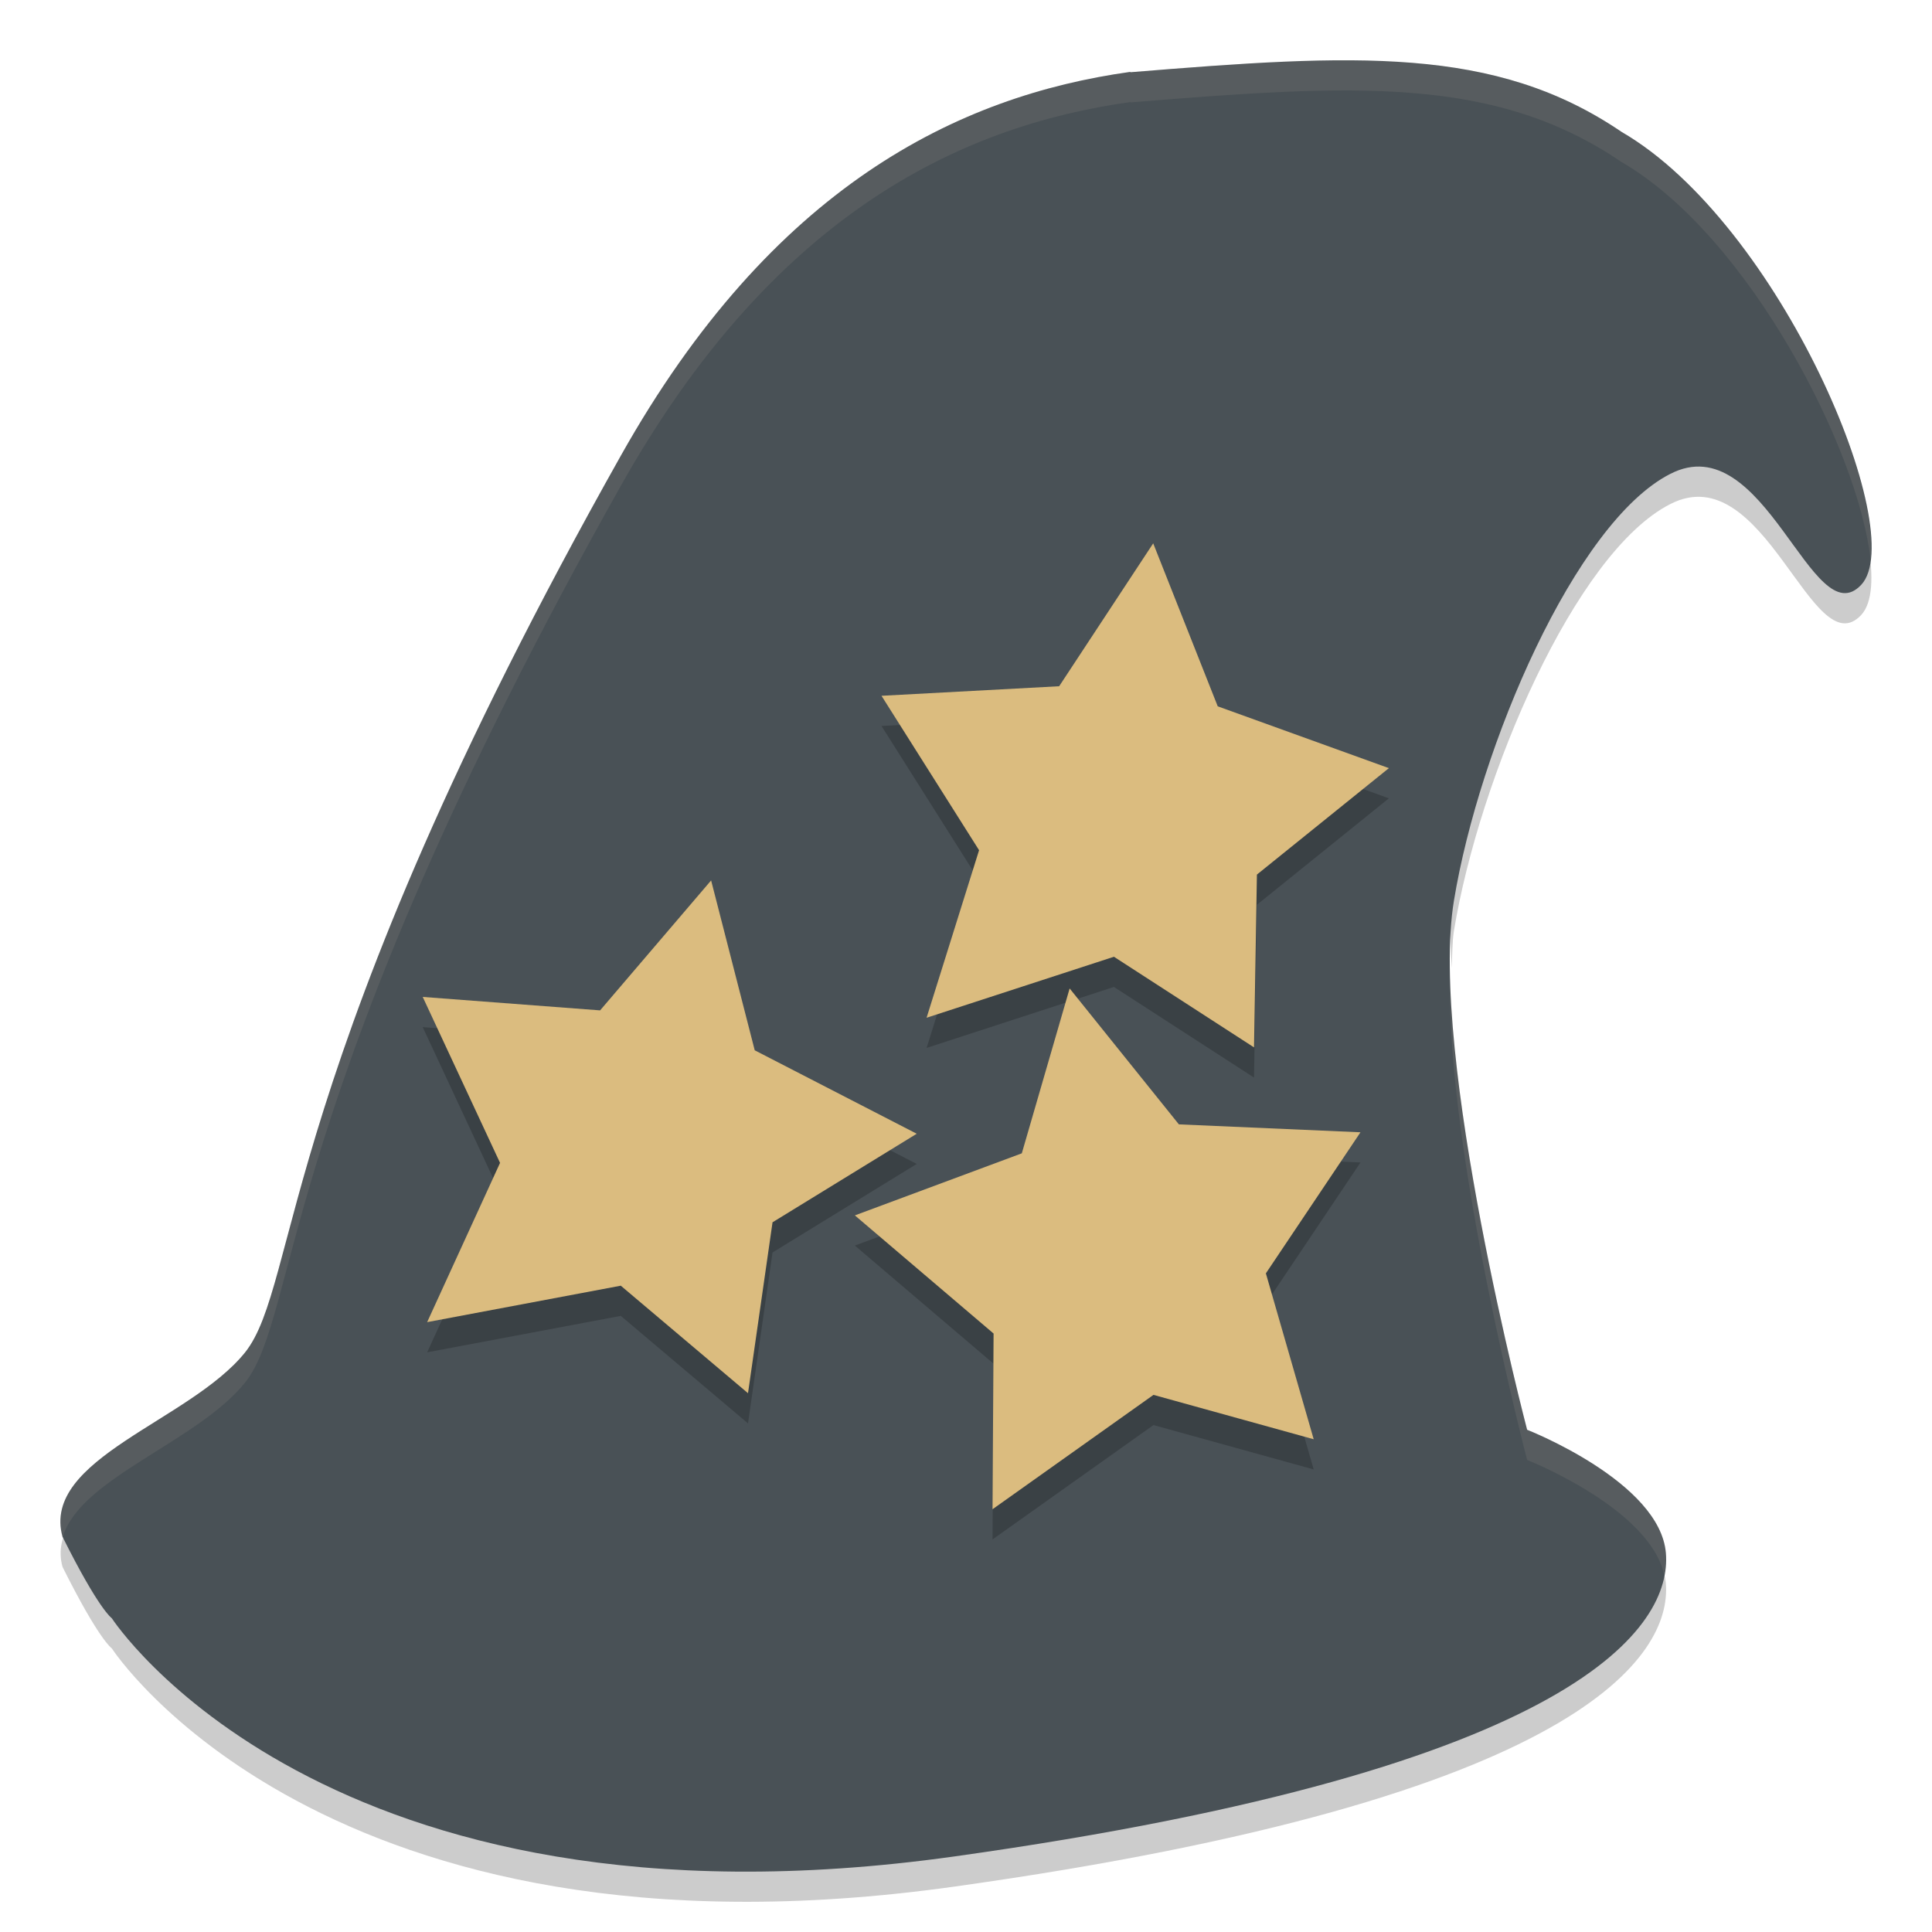 <svg xmlns="http://www.w3.org/2000/svg" width="64" height="64" version="1">
 <path style="opacity:0.2" d="m 56.433,14.462 c -0.346,-0.034 -0.714,0.036 -1.106,0.238 -3.146,1.6 -6.326,9.035 -7.164,14.137 -0.144,0.88 -0.136,2.02 -0.074,3.234 0.02,-0.418 0.016,-0.88 0.074,-1.234 0.838,-5.102 4.018,-12.536 7.164,-14.137 3.136,-1.615 4.706,5.405 6.328,3.672 0.374,-0.402 0.42,-1.275 0.22,-2.394 -0.056,0.156 -0.126,0.293 -0.22,0.394 -1.42,1.516 -2.798,-3.672 -5.222,-3.91 z M 2.34,50.413 c -0.278,0.454 -0.422,0.938 -0.269,1.492 1.212,2.43 1.633,2.7 1.633,2.7 0,0 7.003,10.816 27.89,7.894 20.884,-2.922 23.778,-7.684 23.59,-10.046 -0.02,-0.25 -0.108,-0.49 -0.212,-0.724 -0.966,2.54 -5.77,6.306 -23.378,8.77 -20.888,2.922 -27.89,-7.894 -27.89,-7.894 -8e-4,0 -0.383,-0.308 -1.364,-2.192 z"/>
 <path style="fill:#495156" d="M 37.445,2.381 C 31.722,3.179 25.572,6.188 20.569,15.09 9.129,35.432 9.942,42.512 8.119,44.8 c -1.83,2.278 -6.762,3.515 -6.049,6.105 1.212,2.43 1.633,2.7 1.633,2.7 0,0 7.003,10.817 27.89,7.895 20.886,-2.922 23.782,-7.683 23.592,-10.046 -0.189,-2.366 -4.597,-4.091 -4.597,-4.091 0,0 -3.263,-12.424 -2.425,-17.525 0.838,-5.103 4.02,-12.539 7.166,-14.139 3.136,-1.615 4.706,5.405 6.328,3.672 C 63.271,17.634 58.969,7.414 53.715,4.368 49.511,1.511 44.877,1.786 37.445,2.393"/>
 <g style="opacity:0.2" transform="matrix(1.516,0,0,1.419,-4.286,-0.311)">
  <path d="m 22.089,17.167 3.882,-0.223 2.055,-3.336 1.41,3.805 3.74,1.443 -2.884,2.485 -0.063,4.034 -3.061,-2.116 -4.094,1.424 1.147,-3.911 m -2.135,-3.608"/>
  <path d="m 21.507,29.297 3.648,-1.449 1.045,-3.849 2.387,3.173 3.968,0.185 -2.067,3.293 1.045,3.873 -3.501,-1.036 -3.517,2.67 0.023,-4.102 m -3.031,-2.757"/>
  <path d="m 12.064,24.197 3.876,0.314 2.426,-3.034 0.953,3.966 3.54,1.948 -3.151,2.067 -0.536,3.99 -2.78,-2.51 -4.231,0.851 1.593,-3.718 m -1.69,-3.873"/>
 </g>
 <g style="fill:#dbbc7f" transform="matrix(1.516,0,0,1.419,-4.286,-1.311)">
  <path d="m 22.089,17.167 3.882,-0.223 2.055,-3.336 1.41,3.805 3.74,1.443 -2.884,2.485 -0.063,4.034 -3.061,-2.116 -4.094,1.424 1.147,-3.911 m -2.135,-3.608"/>
  <path d="m 21.507,29.297 3.648,-1.449 1.045,-3.849 2.387,3.173 3.968,0.185 -2.067,3.293 1.045,3.873 -3.501,-1.036 -3.517,2.67 0.023,-4.102 m -3.031,-2.757"/>
  <path d="m 12.064,24.197 3.876,0.314 2.426,-3.034 0.953,3.966 3.54,1.948 -3.151,2.067 -0.536,3.99 -2.78,-2.51 -4.231,0.851 1.593,-3.718 m -1.69,-3.873"/>
 </g>
 <path style="fill:#d3c6aa;opacity:0.1" d="M 44.75 1.998 C 42.625 1.985 40.232 2.165 37.445 2.393 L 37.445 2.381 C 31.722 3.179 25.572 6.188 20.568 15.09 C 9.129 35.432 9.942 42.511 8.119 44.799 C 6.289 47.077 1.357 48.314 2.07 50.904 C 2.074 50.911 2.075 50.913 2.078 50.92 C 2.647 48.961 6.538 47.768 8.119 45.799 C 9.942 43.511 9.129 36.432 20.568 16.09 C 25.572 7.188 31.722 4.179 37.445 3.381 L 37.445 3.393 C 44.877 2.786 49.511 2.51 53.715 5.367 C 57.959 7.828 61.579 14.965 61.963 18.535 C 62.338 15.534 58.413 7.091 53.715 4.367 C 51.087 2.582 48.292 2.02 44.75 1.998 z M 48.039 32.418 C 47.902 38.118 50.588 48.363 50.588 48.363 C 50.588 48.363 54.644 49.956 55.133 52.178 C 55.181 51.92 55.201 51.673 55.184 51.453 C 54.994 49.087 50.588 47.363 50.588 47.363 C 50.588 47.363 48.195 38.238 48.039 32.418 z"/>
</svg>

